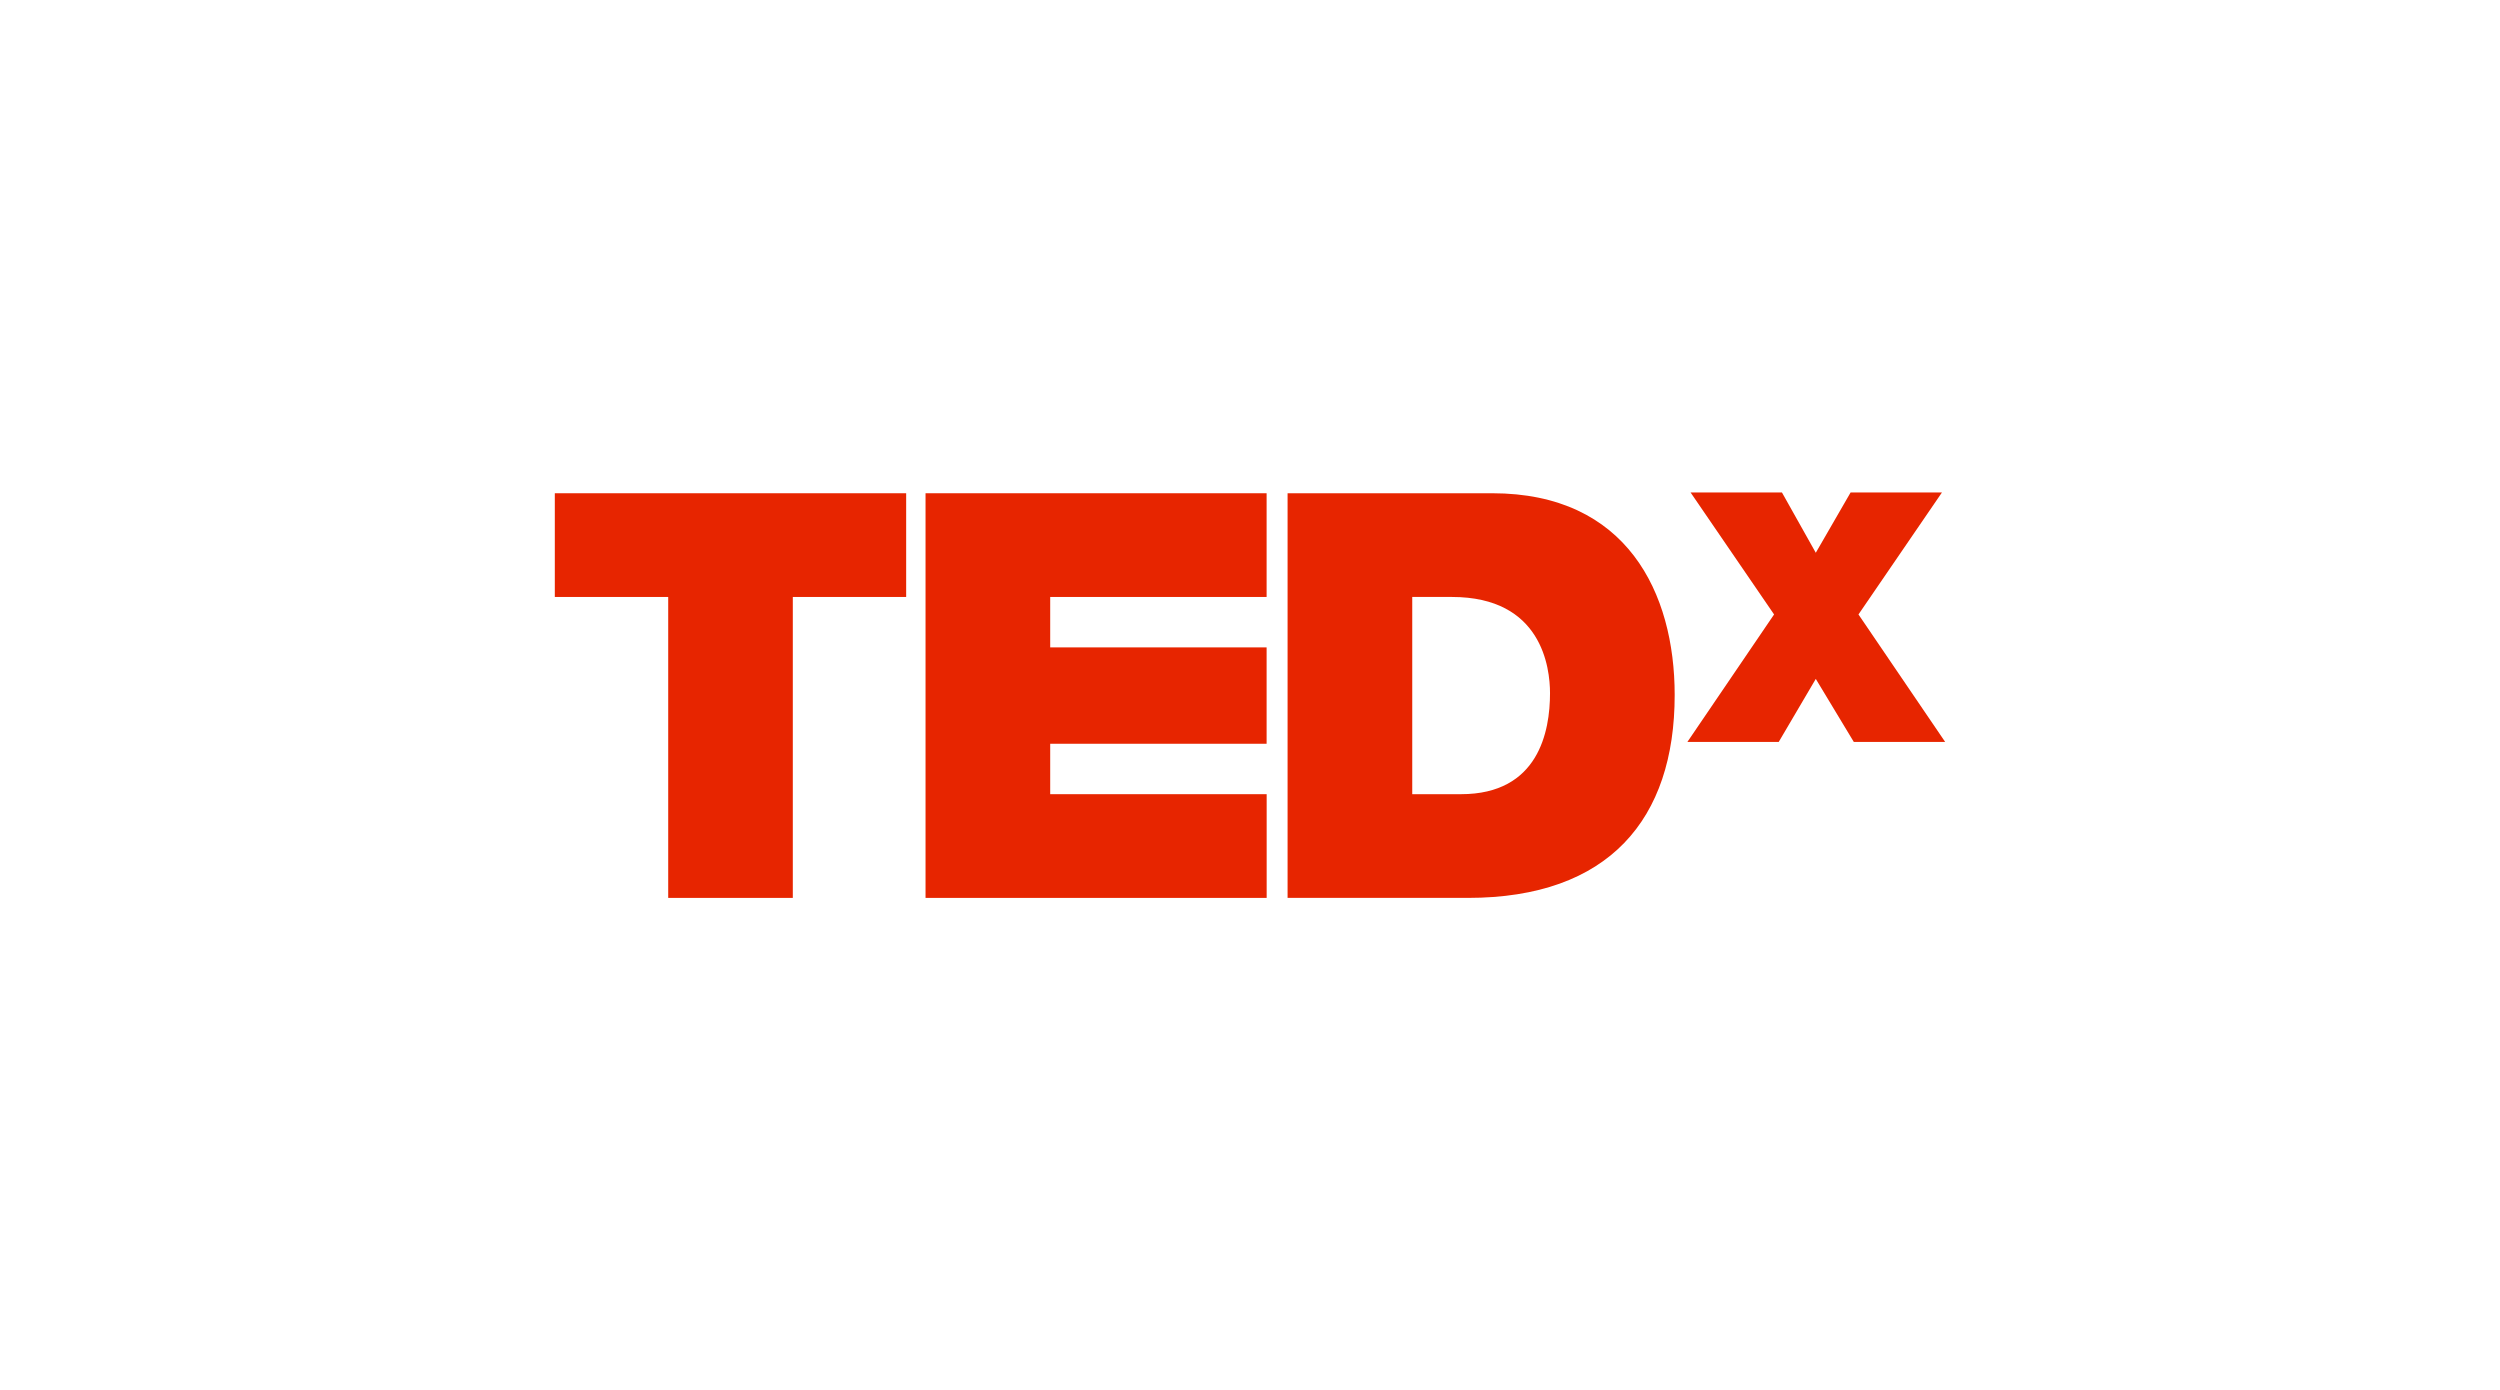 <?xml version="1.0" encoding="UTF-8" standalone="no"?><!DOCTYPE svg PUBLIC "-//W3C//DTD SVG 1.1//EN" "http://www.w3.org/Graphics/SVG/1.1/DTD/svg11.dtd"><svg width="100%" height="100%" viewBox="0 0 187 104" version="1.1" xmlns="http://www.w3.org/2000/svg" xmlns:xlink="http://www.w3.org/1999/xlink" xml:space="preserve" xmlns:serif="http://www.serif.com/" style="fill-rule:evenodd;clip-rule:evenodd;stroke-linejoin:round;stroke-miterlimit:2;"><g><path d="M49.982,44.653l-8.482,0l0,-7.758l26.281,0l0,7.758l-8.479,0l0,22.51l-9.32,0l0,-22.51Z" style="fill:#e72500;fill-rule:nonzero;"/><path d="M69.23,36.895l25.512,0l0,7.758l-16.187,0l0,3.772l16.187,0l0,7.208l-16.187,0l0,3.772l16.191,0l0,7.758l-25.516,0l0,-30.268Z" style="fill:#e72500;fill-rule:nonzero;"/><path d="M105.636,59.405l3.647,0c5.809,0 6.658,-4.706 6.658,-7.55c0,-1.904 -0.597,-7.202 -7.337,-7.202l-2.968,0l0,14.752Zm-9.325,-22.51l15.303,0c10.087,0 13.652,7.462 13.652,15.09c0,9.286 -4.917,15.178 -15.473,15.178l-13.482,0l0,-30.268Z" style="fill:#e72500;fill-rule:nonzero;"/><path d="M138.666,55.499l-2.845,-4.717l-2.774,4.717l-6.832,0l6.486,-9.538l-6.246,-9.124l6.835,0l2.531,4.51l2.604,-4.51l6.833,0l-6.244,9.124l6.486,9.538l-6.834,0Z" style="fill:#e72500;fill-rule:nonzero;"/></g></svg>